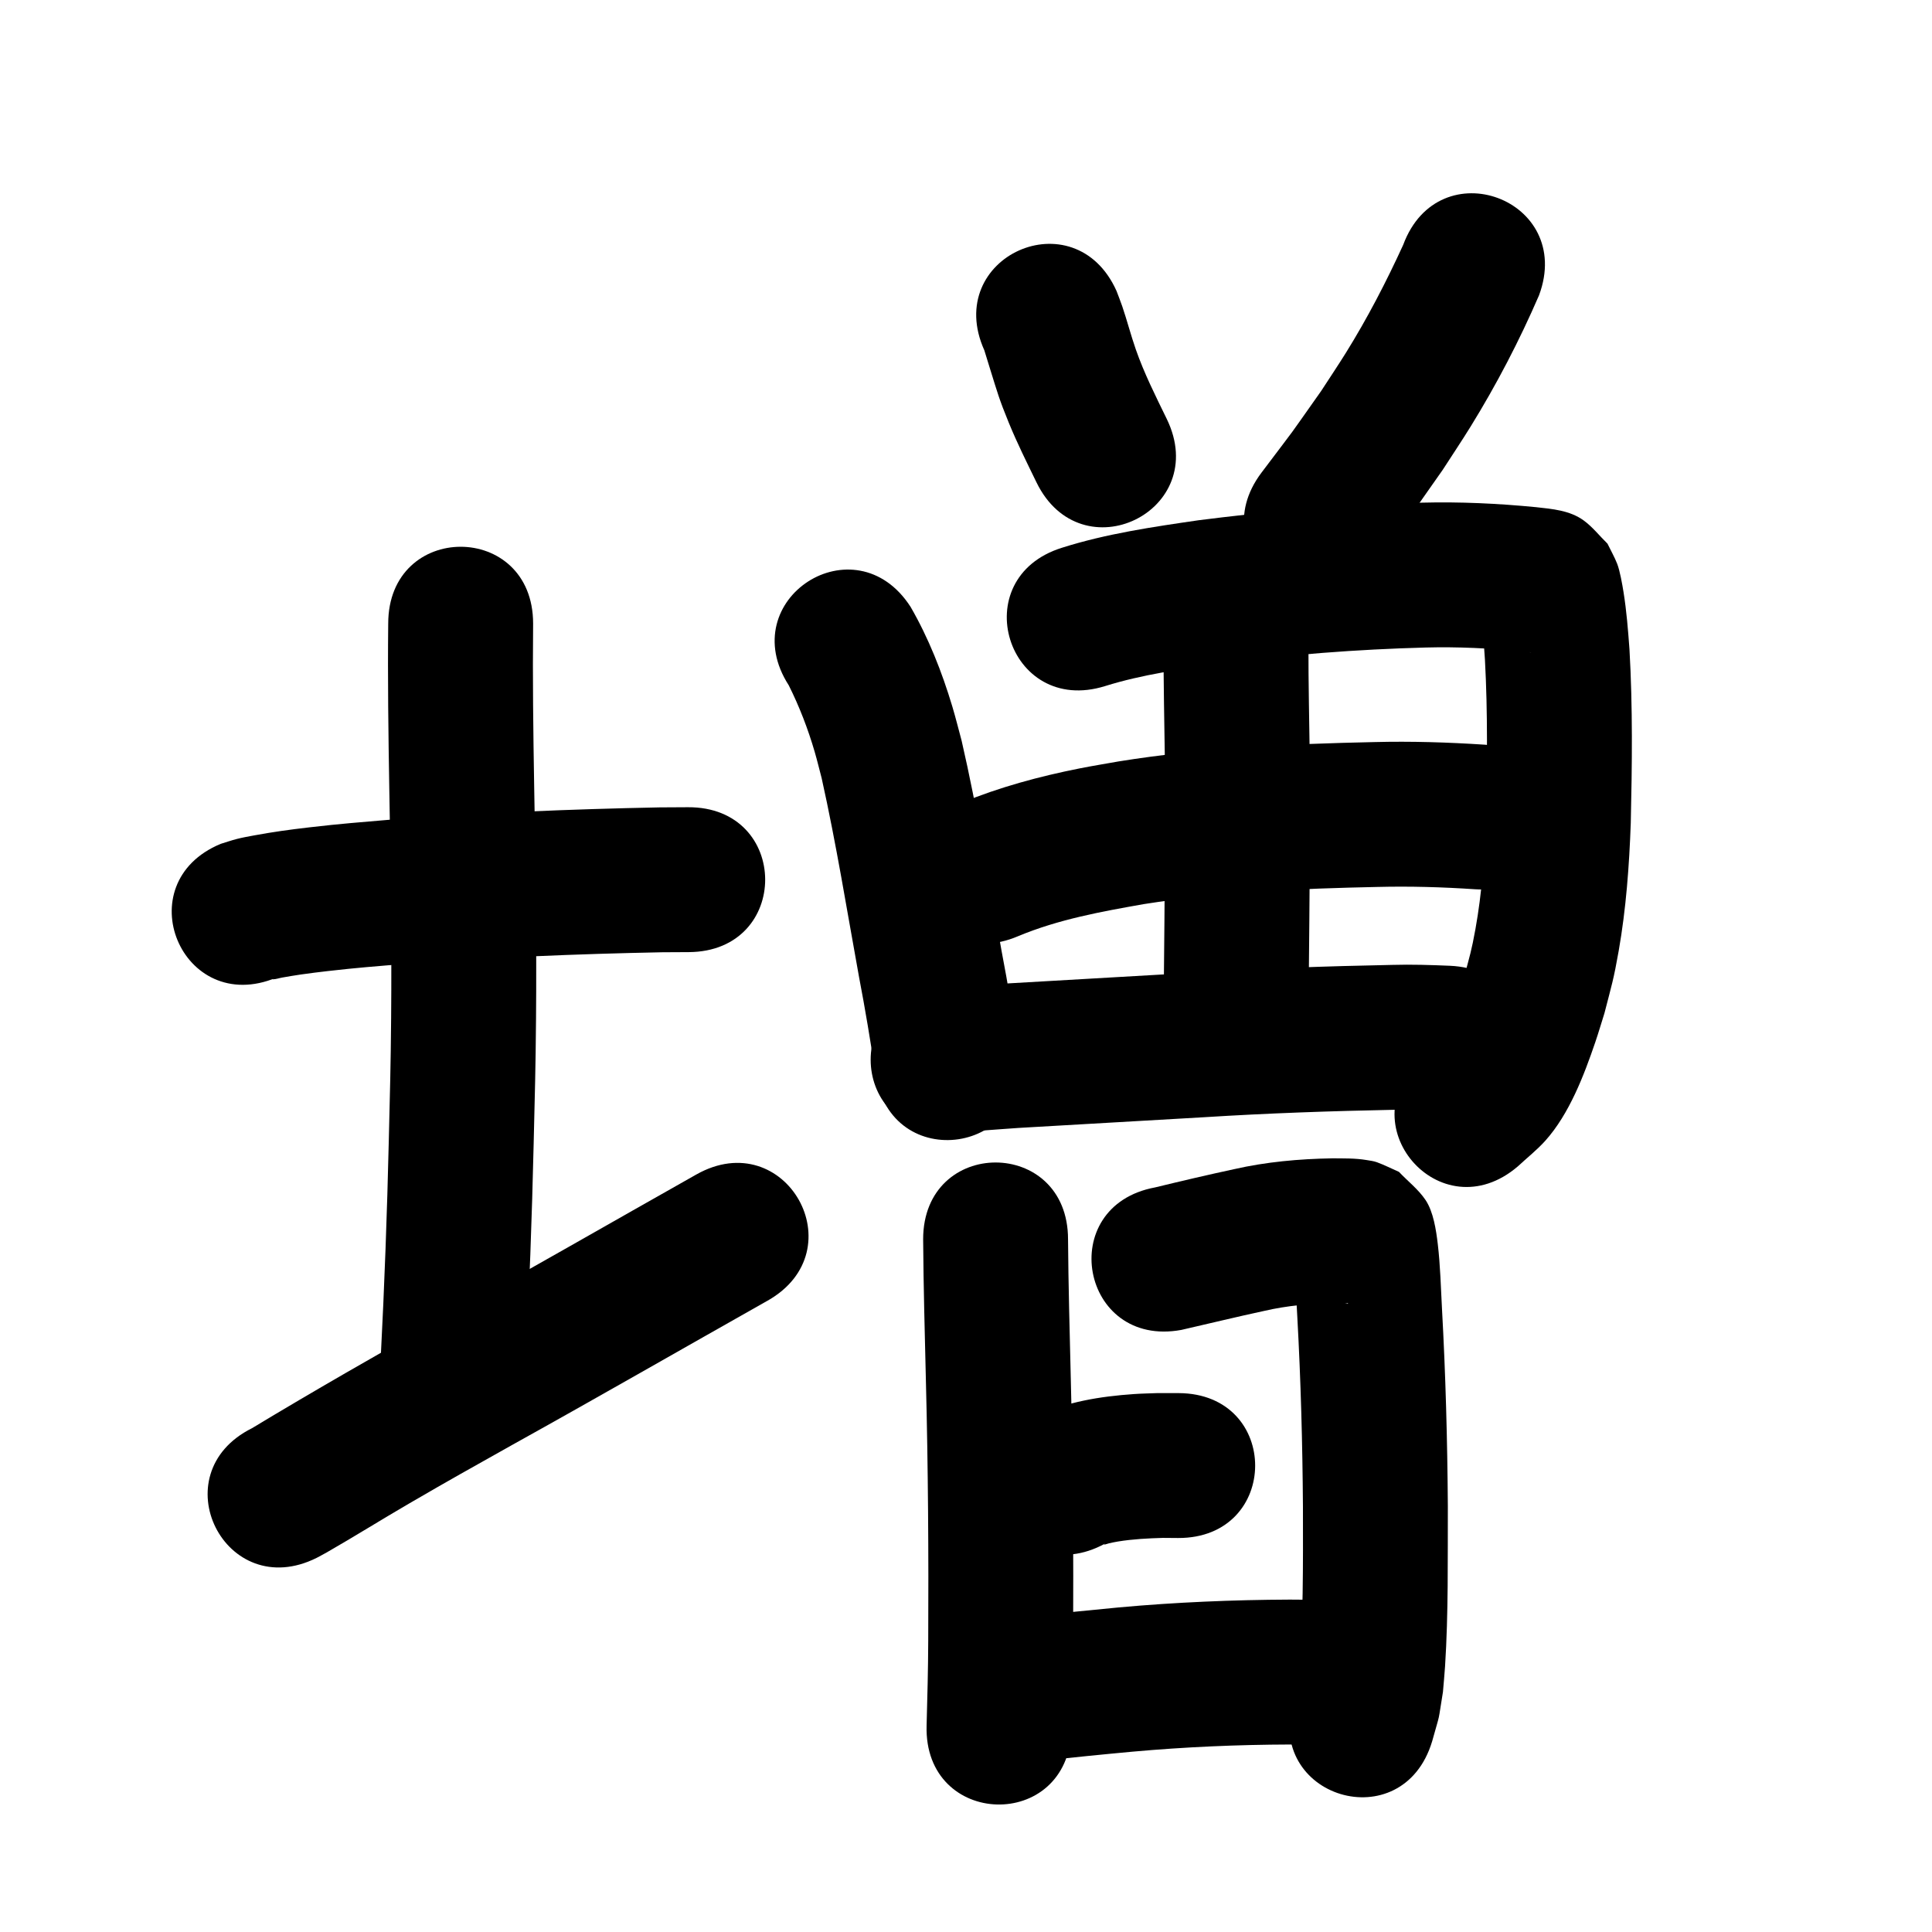 <?xml version="1.0" ?>
<svg xmlns="http://www.w3.org/2000/svg" width="1000" height="1000">
<path d="m 143.016,506.037 c -0.598,0.286 -2.456,0.872 -1.794,0.858 1.659,-0.034 3.256,-0.64 4.891,-0.922 3.152,-0.543 6.303,-1.102 9.469,-1.552 4.69,-0.667 9.391,-1.264 14.099,-1.798 15.903,-1.805 23.49,-2.332 39.801,-3.727 44.398,-3.277 88.895,-5.146 133.402,-6.01 4.533,-0.023 9.065,-0.047 13.598,-0.07 53.032,-0.287 52.626,-75.286 -0.406,-74.999 v 0 c -4.886,0.028 -9.772,0.055 -14.657,0.083 -46.158,0.908 -92.305,2.837 -138.348,6.27 -17.118,1.473 -26.178,2.118 -43.006,4.071 -10.418,1.209 -18.55,2.328 -28.626,4.181 -2.941,0.541 -5.887,1.073 -8.786,1.807 -2.845,0.721 -5.618,1.702 -8.428,2.553 -48.97,20.358 -20.179,89.612 28.791,69.254 z"/>
<path d="m 200.937,322.781 c -0.302,28.601 0.082,57.201 0.562,85.797 0.744,39.475 1.287,78.956 0.947,118.438 -0.224,25.946 -0.584,37.088 -1.197,62.935 -0.88,37.736 -2.248,75.451 -4.203,113.145 -2.741,52.962 72.159,56.839 74.9,3.877 v 0 c 1.983,-38.395 3.393,-76.811 4.283,-115.248 0.629,-26.626 0.99,-37.737 1.218,-64.492 0.34,-39.976 -0.204,-79.95 -0.957,-119.918 -0.476,-28.176 -0.851,-56.355 -0.551,-84.535 0,-53.033 -75,-53.033 -75,0 z"/>
<path d="m 163.914,806.346 c 1.752,-0.949 3.527,-1.855 5.255,-2.847 14.271,-8.187 28.229,-16.926 42.452,-25.199 23.269,-13.534 29.076,-16.674 53.506,-30.415 44.22,-24.561 88.072,-49.776 132.125,-74.635 46.187,-26.063 9.328,-91.381 -36.858,-65.318 v 0 c -44.023,24.842 -87.846,50.039 -132.036,74.585 -32.88,18.497 -65.627,37.218 -97.924,56.717 -47.455,23.675 -13.974,90.787 33.481,67.112 z"/>
<path d="m 509.487,181.31 c 1.022,3.297 2.024,6.6 3.05,9.895 3.595,11.548 4.694,15.656 9.593,27.563 4.594,11.164 9.093,20.057 14.321,30.843 23.179,47.699 90.636,14.92 67.457,-32.78 v 0 c -5.771,-11.843 -11.7,-23.59 -16.045,-36.057 -2.56,-7.345 -4.49,-14.898 -6.999,-22.261 -0.911,-2.674 -1.977,-5.293 -2.965,-7.94 -21.734,-48.375 -90.146,-17.638 -68.412,30.736 z"/>
<path d="m 726.294,126.735 c -8.793,19.2 -18.509,37.952 -29.669,55.893 -4.158,6.684 -8.562,13.211 -12.844,19.817 -19.913,28.157 -9.637,14.078 -30.855,42.215 -31.901,42.365 28.012,87.48 59.913,45.115 v 0 c 23.191,-30.838 11.884,-15.295 33.932,-46.622 4.817,-7.472 9.778,-14.853 14.45,-22.417 13.423,-21.732 25.241,-44.462 35.384,-67.901 18.455,-49.718 -51.857,-75.818 -70.312,-26.1 z"/>
<path d="m 408.272,354.743 c 5.499,10.999 9.926,22.501 13.381,34.308 1.331,4.551 2.427,9.168 3.64,13.753 7.588,34.062 13.094,68.549 19.339,102.875 3.208,16.681 5.976,33.439 8.503,50.235 7.894,52.442 82.058,41.279 74.165,-11.164 v 0 c -2.644,-17.551 -5.531,-35.064 -8.878,-52.496 -6.615,-36.359 -12.384,-72.907 -20.701,-108.928 -1.606,-5.901 -3.06,-11.845 -4.819,-17.702 -5.358,-17.839 -12.257,-35.349 -21.581,-51.502 -28.723,-44.581 -91.77,-3.96 -63.047,40.621 z"/>
<path d="m 572.028,355.104 c 19.251,-6.018 39.334,-8.753 59.237,-11.616 35.406,-4.63 71.036,-7.392 106.724,-8.337 16.617,-0.433 33.228,0.376 49.761,2.002 0.234,0.025 4.222,0.448 4.827,0.527 0.065,0.008 -0.131,0.023 -0.195,0.012 -0.833,-0.141 -1.696,-0.183 -2.491,-0.467 -3.005,-1.074 -6.24,-1.792 -8.874,-3.593 -4.07,-2.784 -7.294,-6.639 -10.941,-9.959 -1.21,-2.18 -2.42,-4.361 -3.63,-6.541 -0.161,-0.309 -0.478,-1.277 -0.483,-0.928 -0.014,1.008 0.312,1.993 0.454,2.991 0.273,1.911 0.568,3.819 0.793,5.736 0.785,6.692 0.892,9.502 1.391,16.544 1.5,27.553 1.138,55.175 0.503,82.749 -0.719,18.975 -2.049,37.98 -5.428,56.69 -2.042,11.307 -2.881,13.598 -5.791,24.575 -3.303,10.207 -6.569,20.548 -11.248,30.237 -1.585,3.282 -3.439,6.933 -6.436,9.254 -0.991,0.768 -2.221,1.165 -3.331,1.748 -40.273,34.505 8.525,91.459 48.798,56.954 v 0 c 4.742,-4.432 9.9,-8.456 14.226,-13.295 12.351,-13.813 19.95,-33.704 25.848,-51.037 1.684,-4.95 3.148,-9.972 4.722,-14.958 3.738,-14.547 4.745,-17.302 7.354,-32.164 3.844,-21.893 5.469,-44.105 6.267,-66.295 0.677,-29.961 1.048,-59.973 -0.682,-89.907 -0.735,-9.885 -1.493,-19.716 -3.065,-29.51 -0.625,-3.897 -1.874,-11.062 -3.286,-14.681 -1.404,-3.599 -3.352,-6.962 -5.028,-10.443 -4.12,-4.013 -7.706,-8.66 -12.361,-12.039 -7.147,-5.188 -16.222,-5.922 -24.627,-6.847 -19.634,-1.905 -39.358,-2.844 -59.089,-2.329 -5.705,0.159 -11.412,0.247 -17.114,0.478 -32.875,1.331 -65.677,4.482 -98.309,8.605 -23.824,3.465 -47.801,6.952 -70.82,14.243 -50.629,15.786 -28.304,87.386 22.325,71.6 z"/>
<path d="m 602.251,333.832 c -0.045,20.06 0.423,40.116 0.691,60.173 0.195,36.892 -0.125,73.787 -0.5,110.677 -0.631,21.104 -0.209,10.94 -1.218,30.495 -2.703,52.964 72.2,56.786 74.903,3.822 v 0 c 1.093,-21.65 0.64,-10.465 1.312,-33.556 0.38,-37.478 0.706,-74.96 0.497,-112.439 -0.263,-19.724 -0.726,-39.447 -0.684,-59.173 0,-53.033 -75,-53.033 -75,0 z"/>
<path d="m 527.032,484.545 c 20.801,-8.681 43.022,-12.705 65.097,-16.595 39.975,-6.301 80.437,-8.018 120.833,-8.872 16.845,-0.418 33.679,0.063 50.484,1.2 52.917,3.507 57.877,-71.328 4.96,-74.836 v 0 c -18.991,-1.237 -38.011,-1.831 -57.046,-1.347 -44.258,0.954 -88.585,2.959 -132.359,10.013 -6.751,1.209 -13.525,2.292 -20.252,3.628 -20.874,4.146 -41.51,9.714 -61.205,17.85 -48.762,20.851 -19.274,89.811 29.488,68.96 z"/>
<path d="m 490.427,586.002 c 12.271,-0.154 24.506,-1.387 36.748,-2.186 32.035,-1.81 64.066,-3.69 96.099,-5.545 32.915,-2.074 65.875,-3.212 98.846,-3.856 8.362,-0.26 16.719,0.026 25.07,0.397 52.984,2.273 56.199,-72.658 3.215,-74.931 v 0 c -9.914,-0.414 -19.834,-0.737 -29.758,-0.451 -33.926,0.67 -67.84,1.835 -101.709,3.967 -32.219,1.865 -64.437,3.754 -96.658,5.579 -10.613,0.695 -21.224,1.734 -31.853,2.026 -53.033,0 -53.033,75 0,75 z"/>
<path d="m 477.818,641.478 c 0.159,24.497 0.857,48.989 1.433,73.479 1.148,44.731 1.417,89.473 1.197,134.217 -0.055,14.68 -0.436,29.355 -0.843,44.028 -1.467,53.013 73.505,55.087 74.971,2.074 v 0 c 0.421,-15.242 0.813,-30.485 0.871,-45.734 0.222,-45.454 -0.052,-90.907 -1.217,-136.349 -0.562,-23.902 -1.244,-47.807 -1.413,-71.715 0,-53.033 -75,-53.033 -75,0 z"/>
<path d="m 611.534,688.344 c 14.308,-3.266 28.556,-6.757 42.909,-9.844 11.903,-2.76 24.078,-3.812 36.268,-3.961 1.56,0.011 4.478,0.015 6.145,0.087 0.294,0.013 0.978,-0.184 0.879,0.093 -0.102,0.284 -0.606,0.018 -0.905,-0.02 -0.847,-0.107 -1.72,-0.135 -2.527,-0.414 -3.098,-1.072 -6.096,-2.415 -9.144,-3.622 -20.33,-19.552 -6.497,-3.569 -15.262,-18.418 -0.189,-0.32 -0.13,0.738 -0.113,1.109 0.098,2.083 0.324,4.159 0.458,6.24 0.336,5.236 0.987,17.413 1.241,22.048 1.807,32.731 2.691,65.501 2.914,98.278 0.036,29.865 0.295,59.774 -2.272,89.552 -1.57,7.871 -0.529,4.498 -2.682,10.246 -15.256,50.791 56.573,72.367 71.83,21.576 v 0 c 4.609,-16.564 2.717,-8.055 5.59,-25.546 0.363,-4.418 0.805,-8.831 1.089,-13.255 1.775,-27.657 1.338,-55.401 1.444,-83.095 -0.241,-33.97 -1.147,-67.932 -3.024,-101.855 -0.612,-11.179 -0.865,-22.504 -2.184,-33.633 -0.856,-7.22 -2.259,-16.719 -6.342,-22.797 -3.72,-5.537 -9.161,-9.698 -13.742,-14.547 -3.797,-1.662 -7.497,-3.566 -11.391,-4.987 -1.735,-0.633 -3.598,-0.841 -5.419,-1.147 -5.857,-0.985 -11.827,-0.834 -17.739,-0.884 -17.099,0.3 -34.174,1.824 -50.883,5.629 -13.638,2.935 -27.213,6.12 -40.764,9.415 -52.15,9.636 -38.523,83.387 13.627,73.752 z"/>
<path d="m 572.052,798.931 c -0.208,0.185 -0.903,0.573 -0.625,0.555 0.904,-0.059 1.746,-0.49 2.631,-0.686 1.559,-0.345 3.121,-0.68 4.697,-0.934 7.707,-1.24 15.395,-1.628 23.185,-1.858 2.601,0.021 5.201,0.042 7.802,0.062 53.033,0.214 53.336,-74.785 0.303,-74.999 v 0 c -3.616,-0.004 -7.233,-0.009 -10.849,-0.013 -4.095,0.169 -8.196,0.224 -12.285,0.507 -17.434,1.208 -35.063,4.007 -50.941,11.616 -46.492,25.514 -10.411,91.264 36.082,65.75 z"/>
<path d="m 532.472,911.021 c 1.929,0.006 3.86,0.079 5.788,0.019 8.195,-0.254 16.37,-1.308 24.519,-2.125 10.658,-1.069 12.33,-1.208 23.425,-2.254 27.156,-2.441 54.39,-3.625 81.649,-3.708 8.564,-0.028 17.116,0.352 25.66,0.873 52.94,3.139 57.38,-71.729 4.44,-74.868 v 0 c -10.113,-0.586 -20.231,-1.049 -30.365,-1.004 -29.52,0.118 -59.015,1.37 -88.422,4.038 -10.898,1.028 -21.788,2.114 -32.681,3.202 -3.167,0.316 -6.35,0.477 -9.51,0.858 -0.066,0.008 0.109,0.077 0.164,0.115 -52.93,-3.301 -57.598,71.554 -4.668,74.855 z"/>
</svg>
